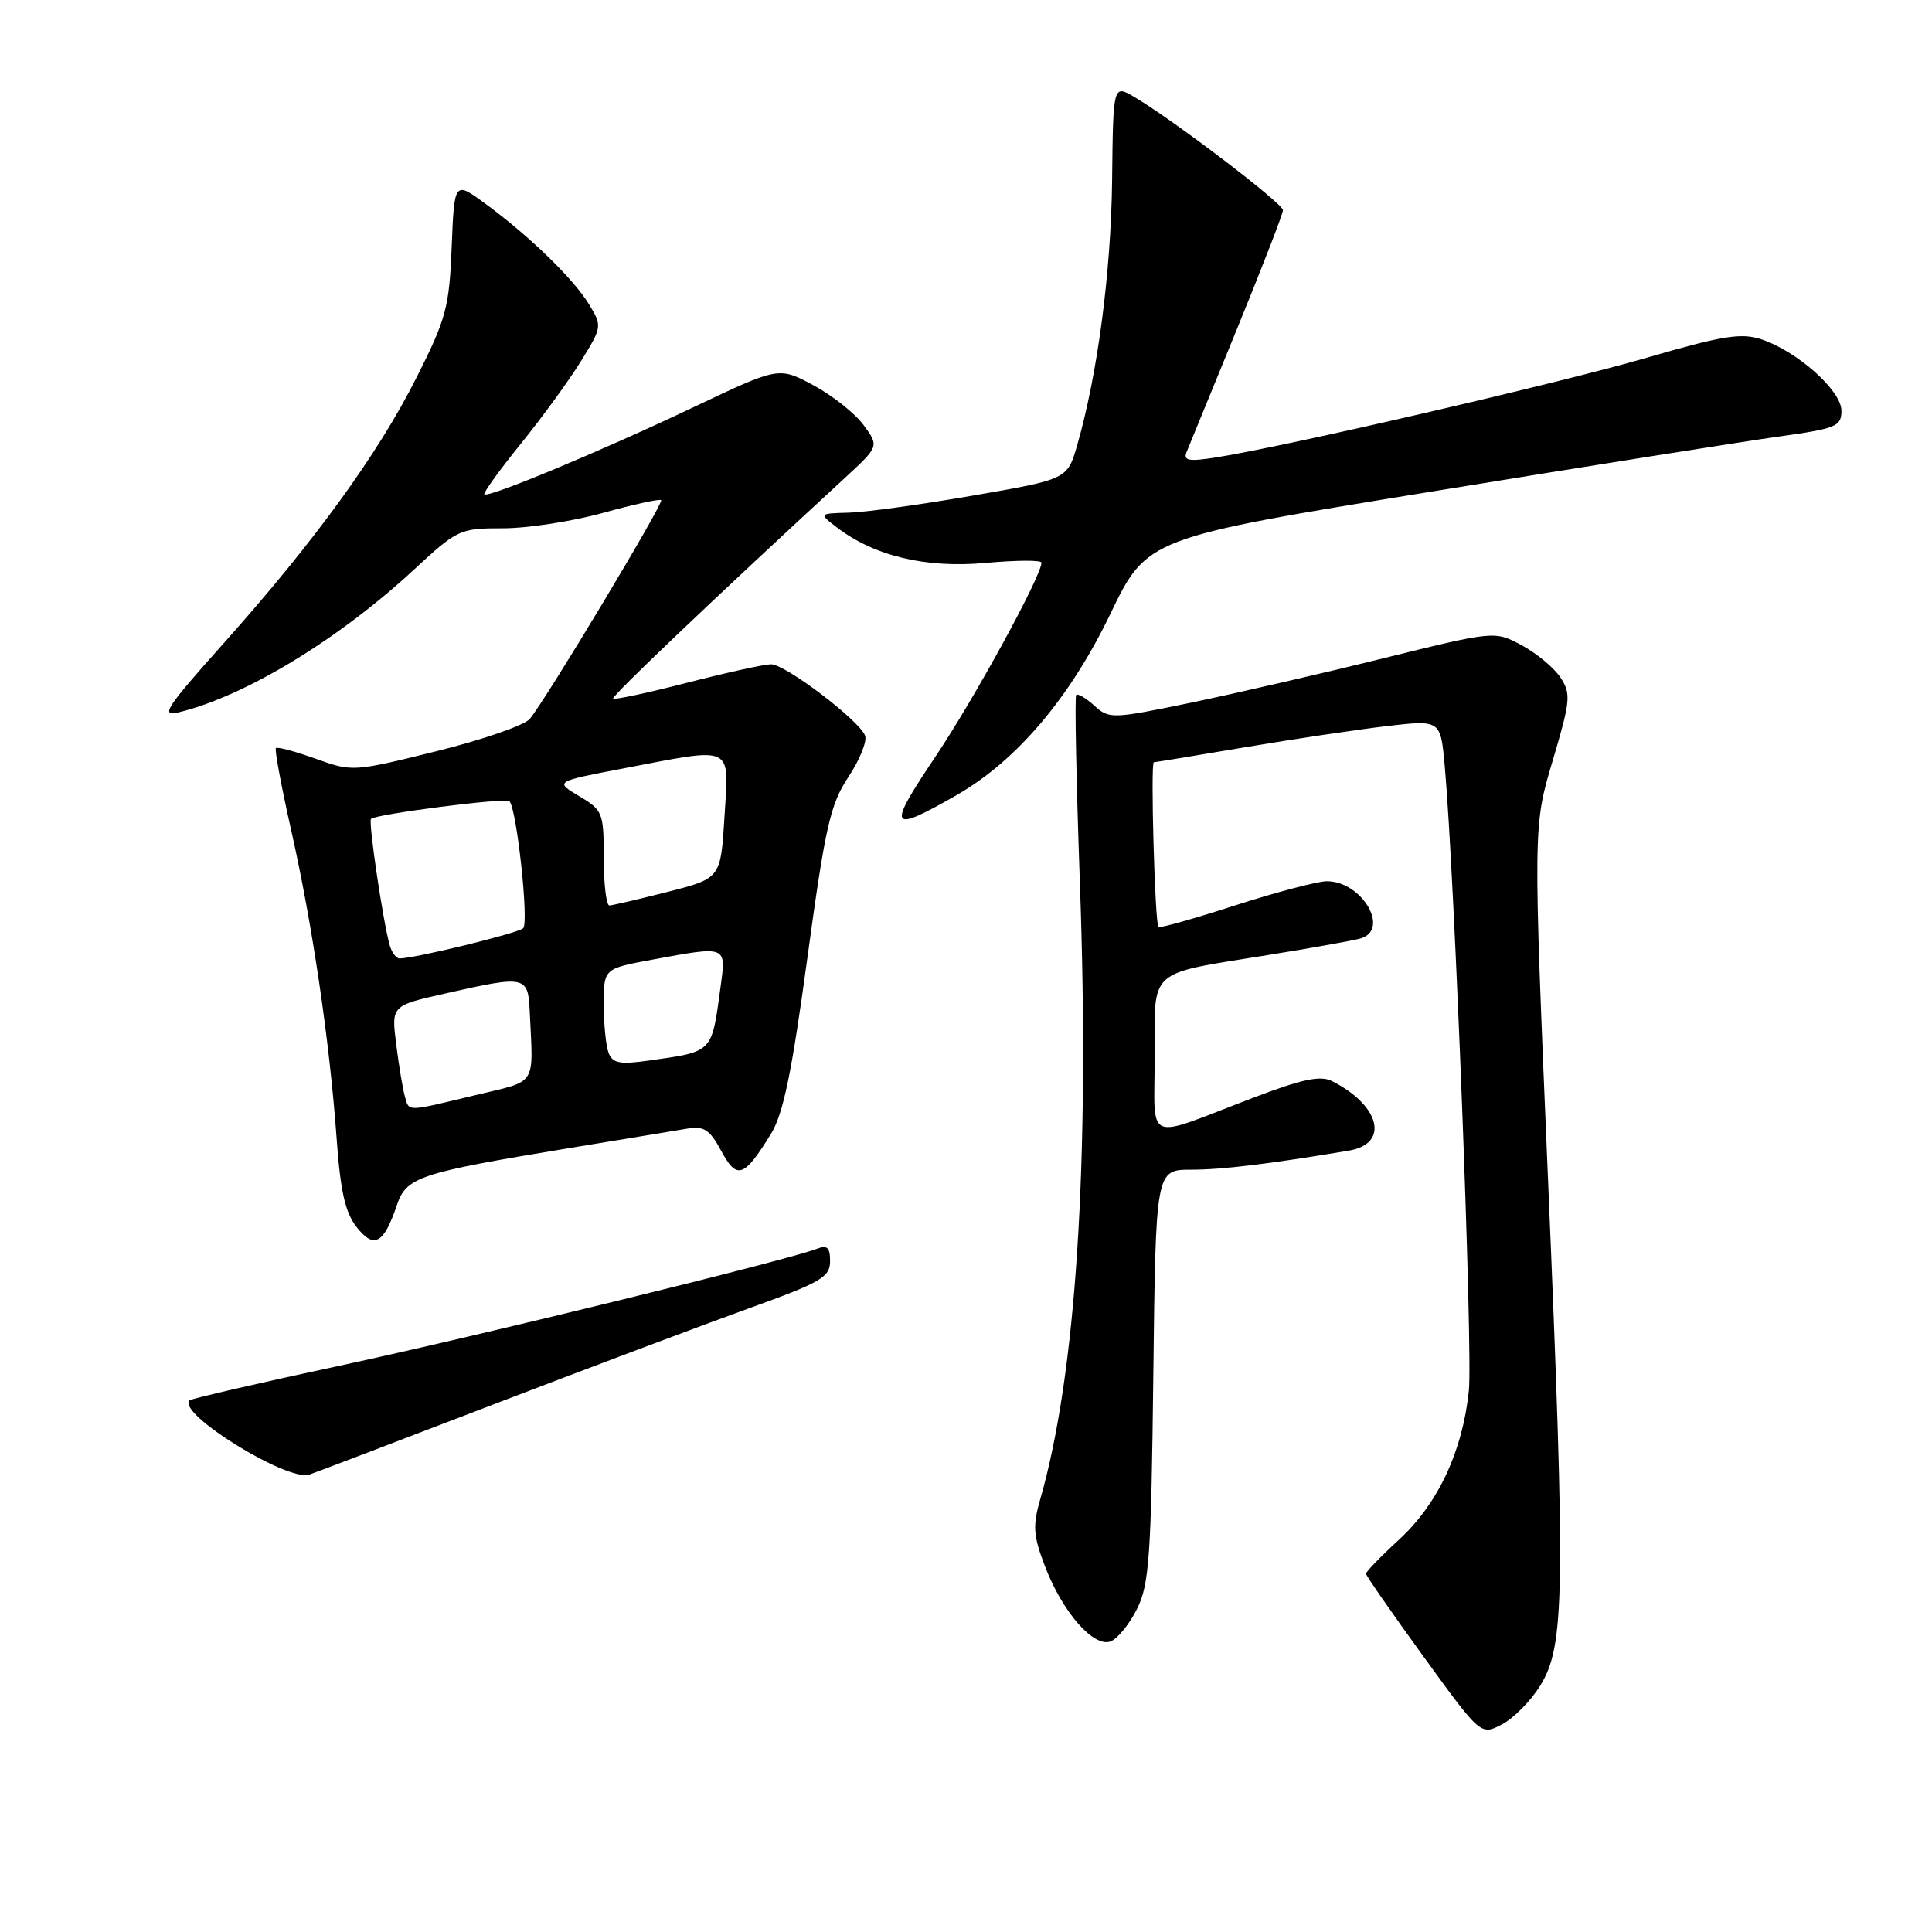 <?xml version="1.0" encoding="UTF-8" standalone="no"?>
<!DOCTYPE svg PUBLIC "-//W3C//DTD SVG 1.1//EN" "http://www.w3.org/Graphics/SVG/1.1/DTD/svg11.dtd" >
<svg xmlns="http://www.w3.org/2000/svg" xmlns:xlink="http://www.w3.org/1999/xlink" version="1.1" viewBox="0 0 256 256">
 <g >
 <path fill="currentColor"
d=" M 204.09 223.35 C 207.34 218.09 207.45 211.27 205.13 156.50 C 203.14 109.50 203.14 109.50 205.73 100.82 C 208.10 92.84 208.19 91.94 206.78 89.79 C 205.94 88.50 203.63 86.58 201.65 85.51 C 198.06 83.58 198.06 83.58 183.28 87.23 C 175.15 89.25 163.67 91.89 157.76 93.12 C 147.35 95.27 146.97 95.28 145.01 93.51 C 143.90 92.50 142.81 91.86 142.60 92.09 C 142.39 92.32 142.61 103.53 143.09 117.00 C 144.42 153.95 142.61 182.05 137.84 198.64 C 136.82 202.17 136.91 203.49 138.46 207.53 C 140.78 213.62 144.93 218.35 147.17 217.49 C 148.09 217.13 149.67 215.19 150.67 213.17 C 152.28 209.94 152.54 206.22 152.82 182.25 C 153.14 155.00 153.14 155.00 157.82 154.99 C 161.96 154.99 168.18 154.23 178.75 152.46 C 184.13 151.55 182.89 146.48 176.50 143.25 C 174.96 142.47 172.55 142.98 166.00 145.48 C 151.43 151.04 153.00 151.70 153.00 140.04 C 153.00 128.17 151.90 129.16 168.00 126.55 C 173.78 125.62 179.29 124.63 180.25 124.36 C 184.27 123.22 180.45 116.73 175.78 116.77 C 174.53 116.79 169.07 118.23 163.66 119.97 C 158.25 121.72 153.68 123.01 153.50 122.83 C 153.03 122.34 152.43 101.00 152.89 101.00 C 153.10 101.00 158.50 100.11 164.89 99.03 C 171.28 97.95 179.74 96.69 183.69 96.22 C 190.88 95.38 190.88 95.38 191.43 101.44 C 192.74 115.95 195.17 179.03 194.63 184.29 C 193.79 192.33 190.55 199.24 185.39 204.00 C 182.97 206.22 181.00 208.26 181.00 208.52 C 181.00 208.78 184.42 213.71 188.60 219.47 C 196.20 229.95 196.20 229.95 199.00 228.50 C 200.54 227.70 202.84 225.38 204.09 223.35 Z  M 65.50 186.05 C 78.15 181.20 93.33 175.49 99.24 173.36 C 108.75 169.94 109.98 169.23 109.99 167.14 C 110.00 165.30 109.62 164.94 108.25 165.47 C 104.35 166.98 63.25 177.05 45.02 180.96 C 34.30 183.26 25.34 185.33 25.11 185.56 C 23.40 187.27 38.13 196.38 41.00 195.39 C 41.83 195.11 52.85 190.90 65.50 186.05 Z  M 52.58 159.71 C 53.85 155.95 55.45 155.42 75.60 152.10 C 82.70 150.94 89.68 149.78 91.12 149.54 C 93.28 149.18 94.06 149.70 95.57 152.51 C 97.65 156.36 98.57 156.05 102.13 150.29 C 103.79 147.61 104.90 142.23 106.98 126.94 C 109.36 109.49 110.02 106.57 112.42 102.95 C 113.92 100.68 114.91 98.22 114.63 97.48 C 113.85 95.43 104.04 88.00 102.16 88.02 C 101.25 88.03 96.24 89.13 91.03 90.47 C 85.83 91.81 81.42 92.75 81.24 92.57 C 80.96 92.30 94.73 79.19 111.96 63.32 C 116.49 59.14 116.49 59.14 114.43 56.32 C 113.29 54.77 110.30 52.40 107.78 51.05 C 103.20 48.59 103.20 48.59 91.95 53.93 C 79.68 59.76 64.69 66.01 64.18 65.50 C 64.00 65.33 66.16 62.33 68.98 58.84 C 71.80 55.36 75.40 50.42 76.97 47.87 C 79.78 43.33 79.80 43.20 78.07 40.36 C 76.01 36.96 70.20 31.32 64.35 27.02 C 60.20 23.97 60.20 23.97 59.85 32.74 C 59.53 40.74 59.12 42.25 55.17 50.07 C 50.06 60.21 41.64 71.80 29.59 85.29 C 21.97 93.82 21.21 94.99 23.67 94.39 C 32.48 92.25 44.81 84.77 54.82 75.51 C 60.63 70.13 60.90 70.00 66.65 70.00 C 69.89 70.00 75.85 69.08 79.90 67.96 C 83.94 66.84 87.41 66.08 87.61 66.27 C 87.98 66.65 72.36 92.66 70.20 95.26 C 69.50 96.10 63.93 98.03 57.83 99.54 C 46.82 102.27 46.68 102.28 41.81 100.53 C 39.11 99.56 36.75 98.93 36.56 99.13 C 36.37 99.33 37.28 104.22 38.58 110.00 C 41.38 122.40 43.67 137.89 44.60 150.78 C 45.10 157.84 45.74 160.67 47.26 162.60 C 49.56 165.53 50.85 164.82 52.58 159.71 Z  M 126.80 105.33 C 134.70 100.79 141.74 92.50 147.08 81.44 C 151.98 71.27 151.98 71.27 189.74 65.13 C 210.51 61.75 231.21 58.47 235.75 57.84 C 243.33 56.78 244.00 56.50 244.00 54.42 C 244.00 51.75 238.13 46.53 233.38 44.96 C 230.72 44.08 228.24 44.48 218.14 47.42 C 206.51 50.80 170.19 59.20 161.08 60.62 C 157.51 61.18 156.77 61.04 157.23 59.90 C 157.54 59.13 160.54 51.80 163.90 43.61 C 167.25 35.41 170.00 28.32 170.00 27.85 C 170.00 26.96 155.37 15.82 150.31 12.85 C 147.50 11.20 147.50 11.20 147.36 23.85 C 147.22 36.04 145.44 49.59 142.73 59.00 C 141.43 63.50 141.43 63.50 128.96 65.66 C 122.11 66.85 114.70 67.87 112.50 67.93 C 108.50 68.04 108.50 68.04 110.87 69.87 C 115.82 73.67 122.64 75.31 130.58 74.59 C 134.66 74.22 138.00 74.20 138.00 74.55 C 138.00 76.32 129.11 92.58 123.91 100.32 C 117.46 109.92 117.80 110.49 126.80 105.33 Z  M 53.64 145.25 C 53.37 144.29 52.85 141.19 52.50 138.38 C 51.85 133.25 51.85 133.25 59.05 131.63 C 69.66 129.23 69.97 129.29 70.19 134.00 C 70.66 144.09 71.29 143.11 63.00 145.11 C 53.69 147.35 54.23 147.34 53.64 145.25 Z  M 80.64 139.51 C 80.29 138.59 80.00 135.70 80.00 133.09 C 80.00 128.35 80.00 128.35 86.37 127.17 C 96.39 125.32 96.22 125.26 95.48 130.75 C 94.28 139.60 94.55 139.32 85.89 140.54 C 82.12 141.07 81.17 140.88 80.64 139.51 Z  M 51.64 125.25 C 50.74 122.07 48.79 108.88 49.16 108.51 C 49.80 107.87 67.01 105.67 67.50 106.16 C 68.47 107.14 70.11 122.29 69.32 123.00 C 68.59 123.67 54.95 127.00 52.94 127.00 C 52.50 127.00 51.91 126.21 51.64 125.25 Z  M 80.00 113.72 C 80.00 107.69 79.87 107.35 76.75 105.50 C 73.50 103.56 73.50 103.56 82.50 101.84 C 97.45 98.98 96.59 98.57 96.00 108.19 C 95.50 116.38 95.50 116.38 88.50 118.17 C 84.65 119.15 81.16 119.96 80.75 119.98 C 80.34 119.99 80.00 117.17 80.00 113.72 Z "/>
</g>
</svg>
